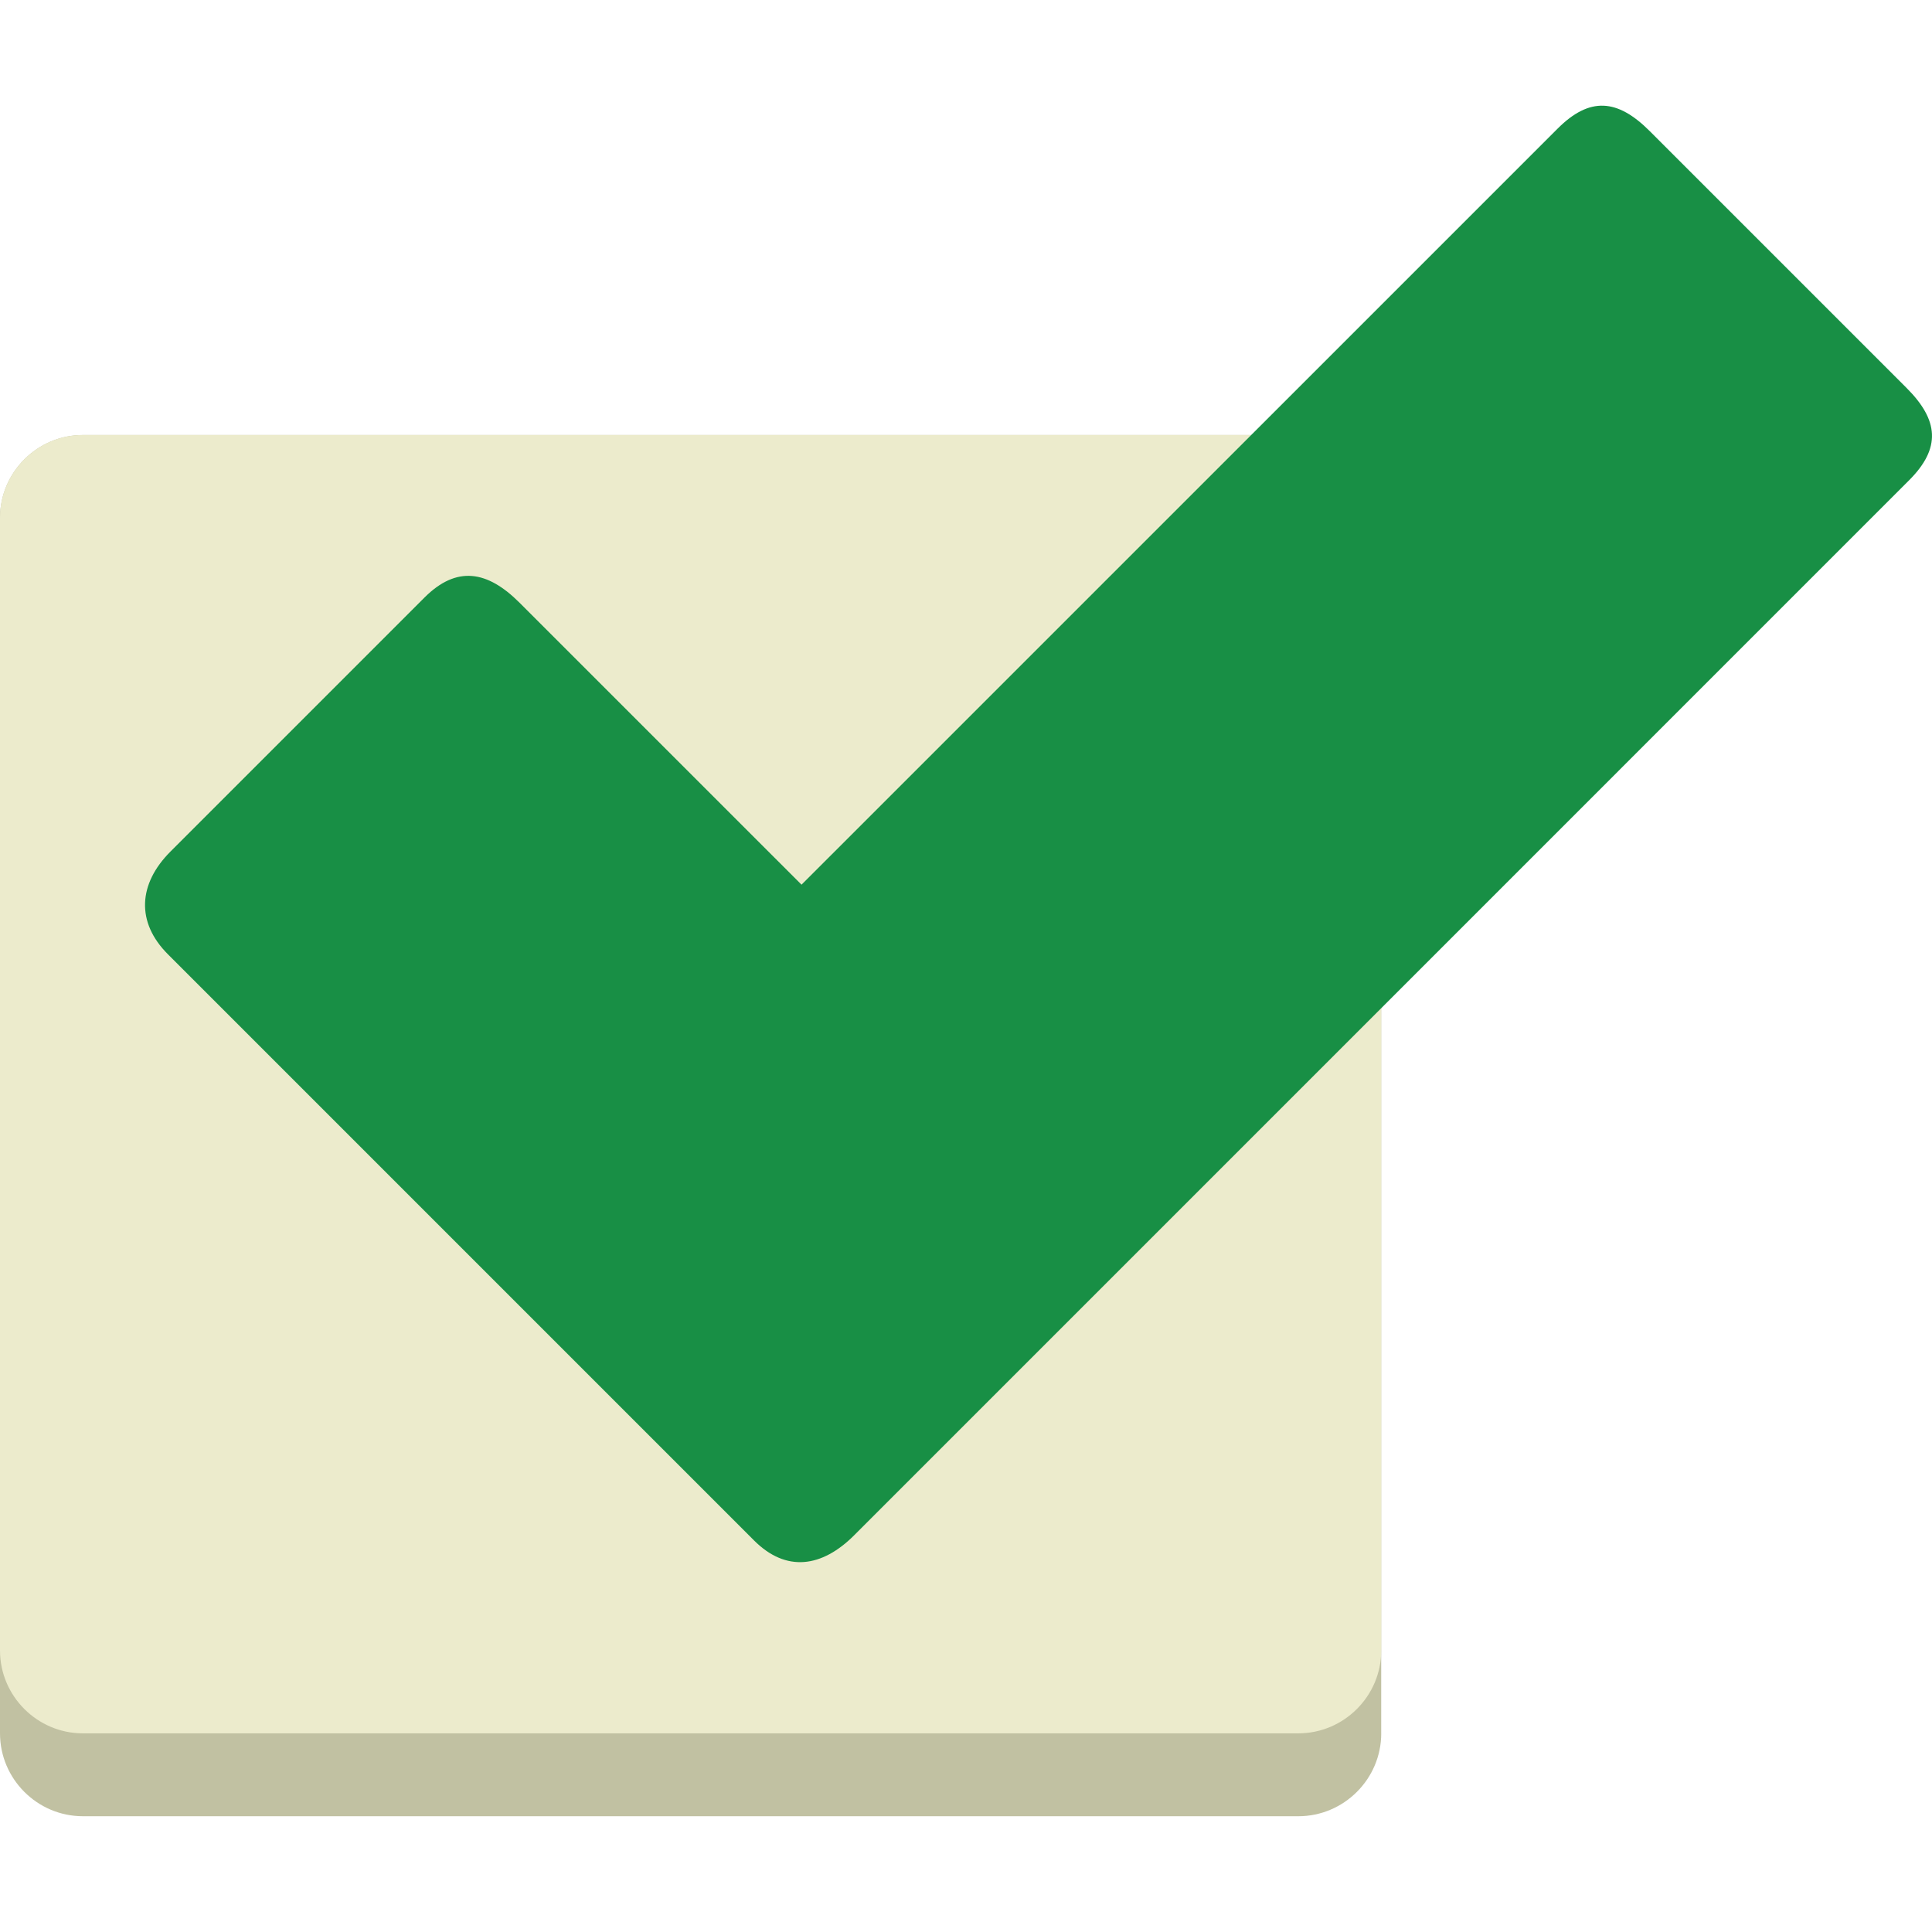 <?xml version="1.0" encoding="utf-8"?>
<!-- Generator: Adobe Illustrator 16.0.4, SVG Export Plug-In . SVG Version: 6.00 Build 0)  -->
<!DOCTYPE svg PUBLIC "-//W3C//DTD SVG 1.1//EN" "http://www.w3.org/Graphics/SVG/1.1/DTD/svg11.dtd">
<svg version="1.1" id="Layer_1" xmlns="http://www.w3.org/2000/svg" xmlns:xlink="http://www.w3.org/1999/xlink" x="0px" y="0px"
	 width="53px" height="53px" viewBox="0 0 53 53" enable-background="new 0 0 53 53" xml:space="preserve">
<g>
	<g>
		<path fill="#C1C1A2" d="M37.891,47.551c0,1.25-1.023,2.273-2.273,2.273H2.273C1.023,49.824,0,48.801,0,47.551V14.206
			c0-1.25,1.023-2.273,2.273-2.273h33.344c1.25,0,2.273,1.023,2.273,2.273V47.551z"/>
		<path fill="#ECEBCC" d="M37.891,45.277c0,1.25-1.023,2.273-2.273,2.273H2.273C1.023,47.551,0,46.527,0,45.277V14.206
			c0-1.25,1.023-2.273,2.273-2.273h33.344c1.25,0,2.273,1.023,2.273,2.273V45.277z"/>
	</g>
	<path fill="#188F45" d="M52.301,10.641l-7.047-7.047c-0.885-0.885-1.646-0.946-2.529-0.061L21.988,24.269l-7.734-7.733
		c-0.884-0.885-1.726-1.027-2.611-0.142l-6.966,6.966c-0.884,0.884-0.953,1.938-0.068,2.821l9.645,9.646l6.431,6.431
		c0.883,0.884,1.864,0.742,2.748-0.142l6.967-6.967L52.37,13.177C53.254,12.294,53.186,11.525,52.301,10.641z"/>
</g>
</svg>
